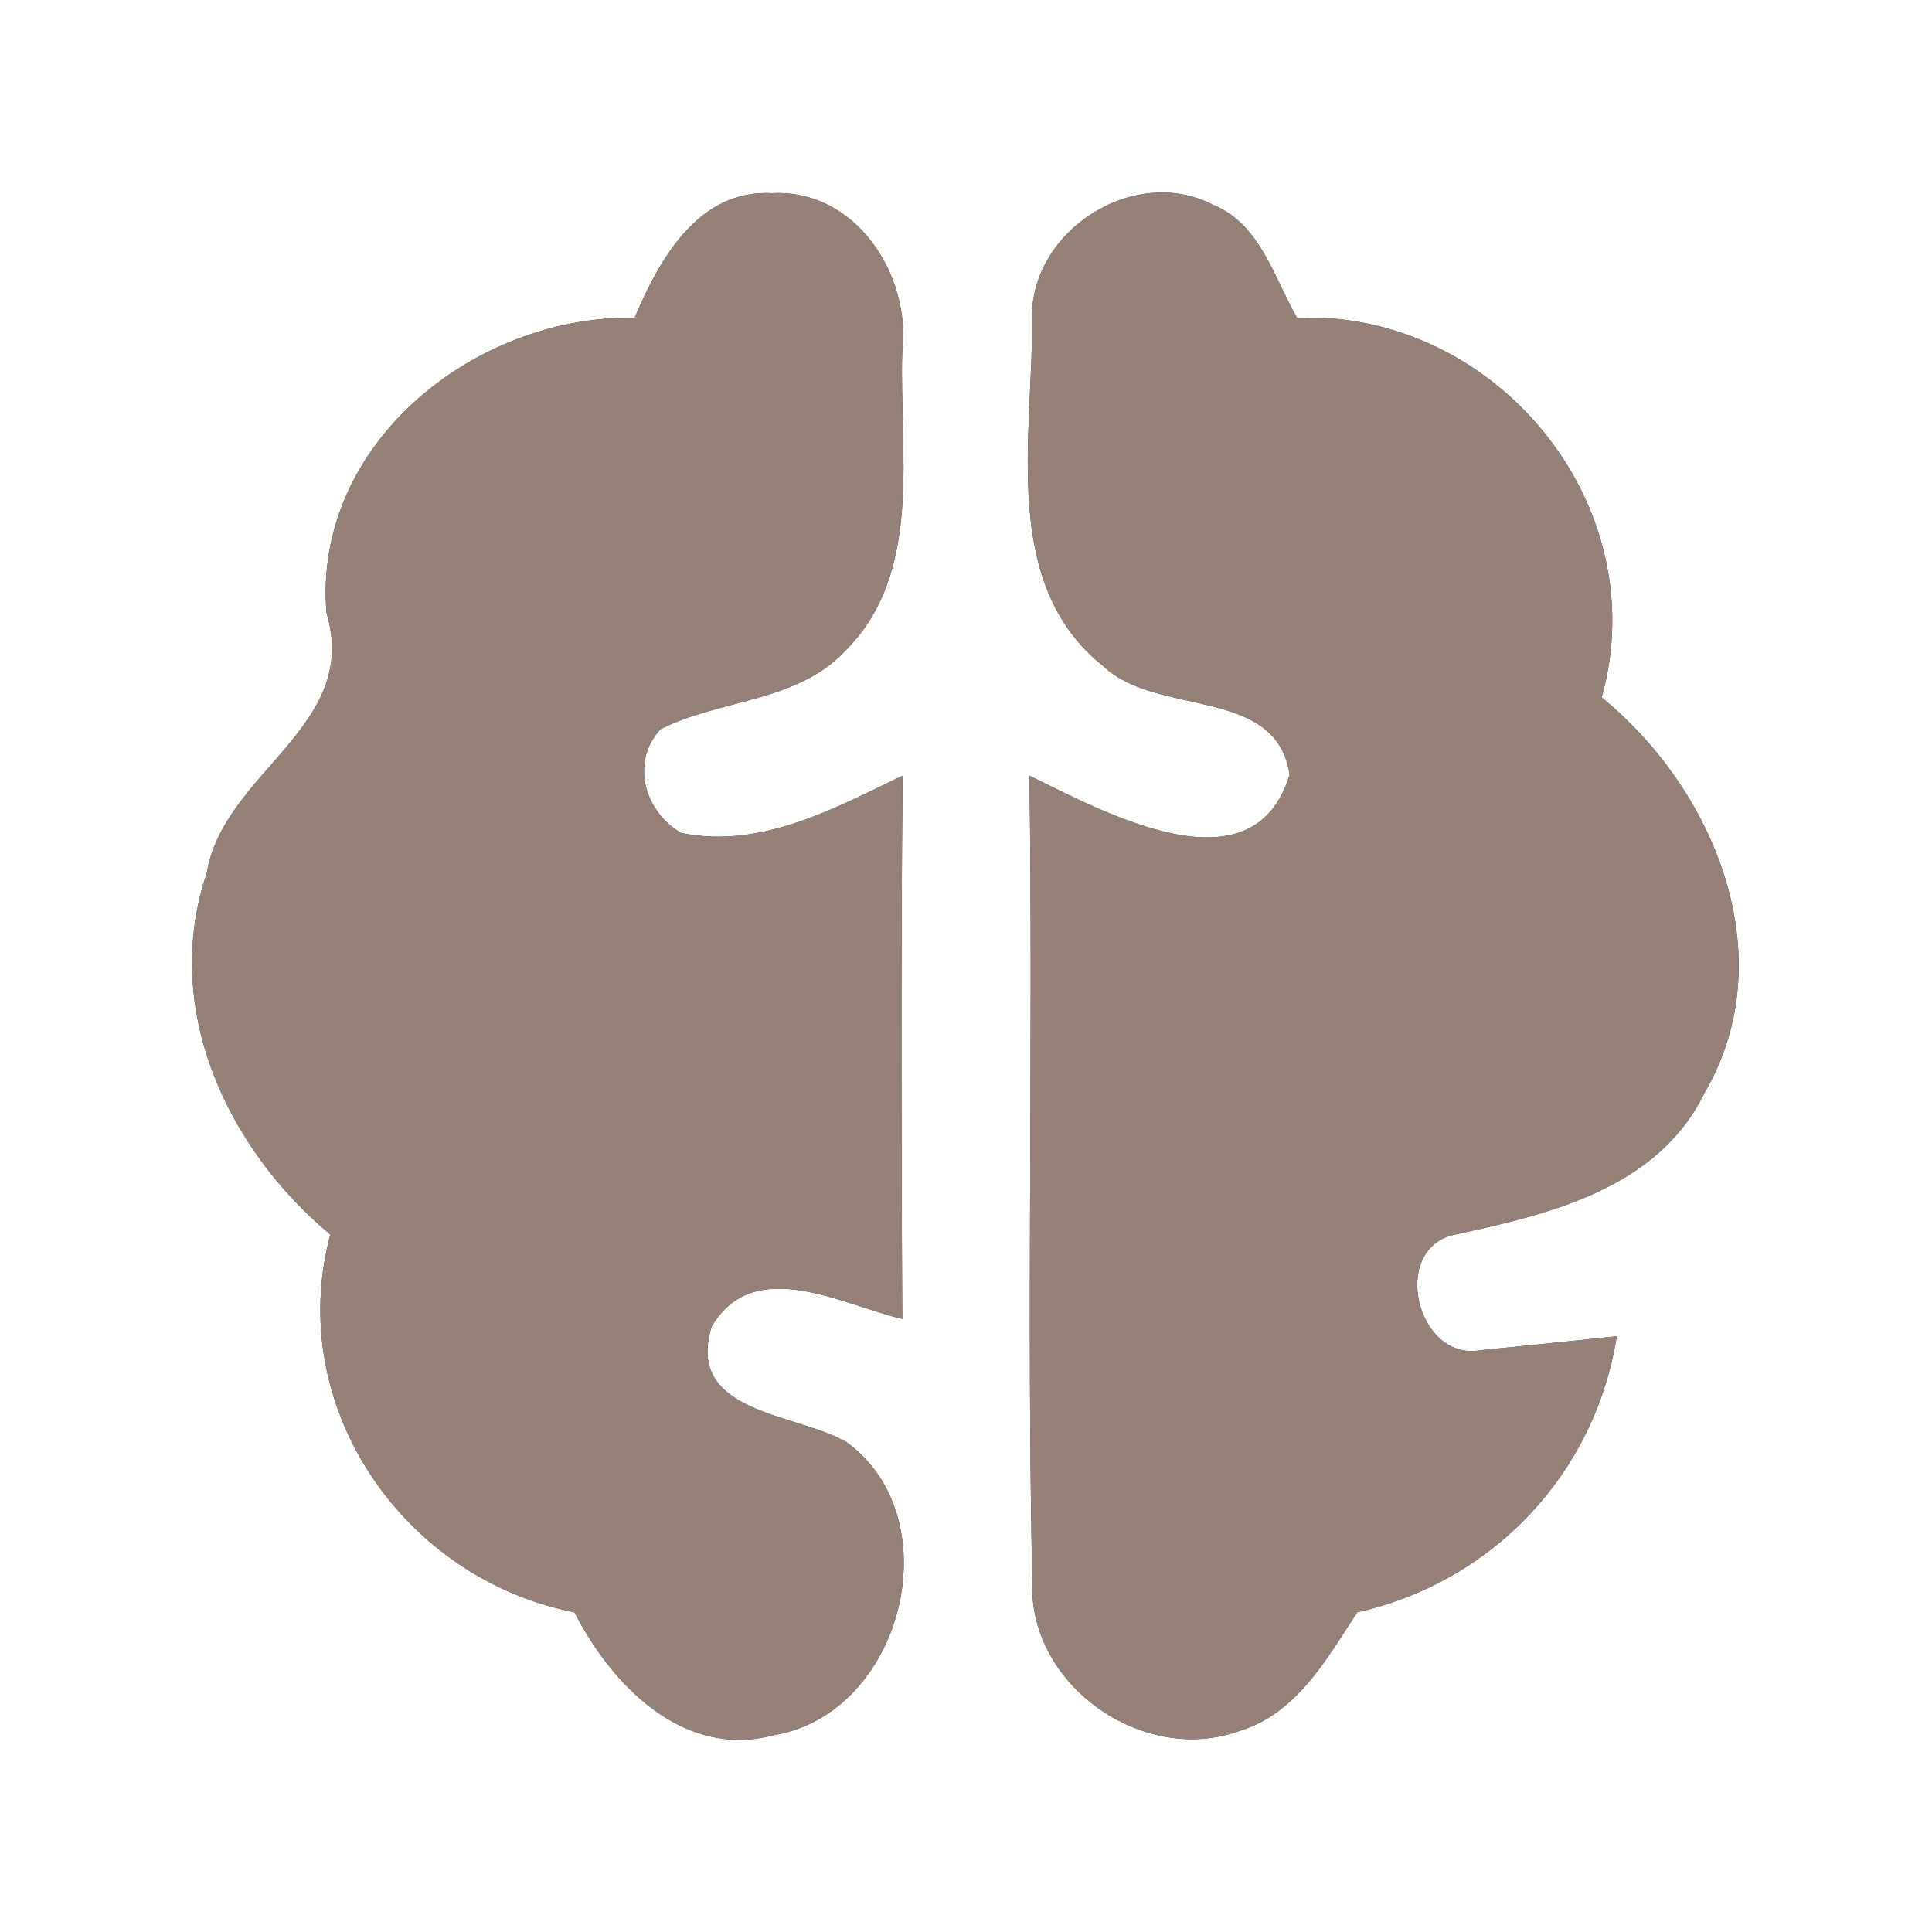 <?xml version="1.0" encoding="UTF-8" ?>
<!DOCTYPE svg PUBLIC "-//W3C//DTD SVG 1.1//EN" "http://www.w3.org/Graphics/SVG/1.1/DTD/svg11.dtd">
<svg width="60pt" height="60pt" viewBox="0 0 60 60" version="1.1" xmlns="http://www.w3.org/2000/svg">
<rect x="0" y="0" width="60" height="60" fill="#333333" stroke="none"/>
<g id="#ffffffff">
<path fill="#ffffff" opacity="1.00" d=" M 0.00 0.00 L 60.00 0.00 L 60.00 60.00 L 0.00 60.00 L 0.00 0.00 M 19.71 9.87 C 14.75 9.78 9.71 13.79 10.14 19.03 C 11.21 22.57 6.94 23.97 6.42 27.12 C 5.01 31.29 7.03 35.65 10.26 38.34 C 8.82 43.68 12.54 49.04 17.84 50.07 C 19.00 52.33 21.21 54.63 24.02 53.89 C 28.03 53.23 29.57 47.16 26.28 44.78 C 24.68 43.87 21.27 43.90 22.10 41.20 C 23.41 38.96 26.14 40.52 28.02 40.96 C 27.99 35.34 27.98 29.72 28.03 24.09 C 25.89 25.12 23.62 26.37 21.16 25.87 C 20.02 25.23 19.56 23.65 20.52 22.64 C 22.37 21.71 24.75 21.81 26.24 20.22 C 28.69 17.80 27.92 14.03 28.02 10.93 C 28.30 8.54 26.58 5.87 23.98 6.00 C 21.69 5.87 20.47 8.06 19.71 9.87 M 32.05 9.93 C 32.09 13.52 31.04 18.14 34.28 20.70 C 35.94 22.27 39.65 21.30 40.05 24.06 C 38.92 27.79 34.27 25.21 31.97 24.09 C 32.09 32.45 31.88 40.81 32.06 49.17 C 31.96 52.35 35.51 54.83 38.48 53.76 C 40.27 53.22 41.20 51.52 42.15 50.07 C 46.35 49.13 49.53 45.78 50.21 41.50 C 49.15 41.61 47.04 41.83 45.99 41.93 C 44.00 42.31 43.14 38.76 45.19 38.34 C 48.14 37.70 51.49 36.91 52.94 33.93 C 55.40 29.71 53.25 24.52 49.74 21.66 C 51.43 15.65 46.41 9.62 40.28 9.87 C 39.56 8.62 39.14 6.96 37.67 6.36 C 35.21 5.09 31.97 7.18 32.05 9.93 Z" />
</g>
<g id="#000000ff">
<path fill="#968176" opacity="1.00" d=" M 19.71 9.87 C 20.47 8.06 21.69 5.87 23.98 6.00 C 26.58 5.87 28.30 8.54 28.02 10.93 C 27.92 14.03 28.69 17.80 26.24 20.22 C 24.75 21.81 22.37 21.71 20.52 22.64 C 19.56 23.65 20.02 25.23 21.16 25.87 C 23.62 26.37 25.89 25.12 28.03 24.09 C 27.98 29.72 27.99 35.34 28.02 40.96 C 26.14 40.52 23.41 38.96 22.10 41.20 C 21.27 43.90 24.68 43.87 26.28 44.78 C 29.57 47.16 28.03 53.23 24.02 53.89 C 21.21 54.63 19.00 52.33 17.84 50.07 C 12.54 49.04 8.82 43.68 10.26 38.34 C 7.03 35.65 5.01 31.29 6.42 27.12 C 6.94 23.97 11.21 22.57 10.14 19.03 C 9.71 13.79 14.75 9.78 19.71 9.87 Z" />
<path fill="#968176" opacity="1.00" d=" M 32.05 9.93 C 31.97 7.18 35.21 5.09 37.67 6.36 C 39.14 6.96 39.56 8.62 40.28 9.87 C 46.41 9.62 51.43 15.65 49.74 21.66 C 53.25 24.52 55.40 29.71 52.94 33.93 C 51.49 36.91 48.14 37.70 45.19 38.34 C 43.14 38.76 44.00 42.31 45.99 41.93 C 47.04 41.83 49.15 41.61 50.21 41.50 C 49.53 45.78 46.35 49.13 42.15 50.07 C 41.20 51.52 40.27 53.22 38.48 53.76 C 35.51 54.83 31.96 52.35 32.06 49.17 C 31.88 40.81 32.09 32.45 31.97 24.09 C 34.27 25.21 38.92 27.79 40.05 24.06 C 39.65 21.30 35.94 22.27 34.28 20.70 C 31.04 18.14 32.09 13.52 32.05 9.93 Z" />
</g>
</svg>
